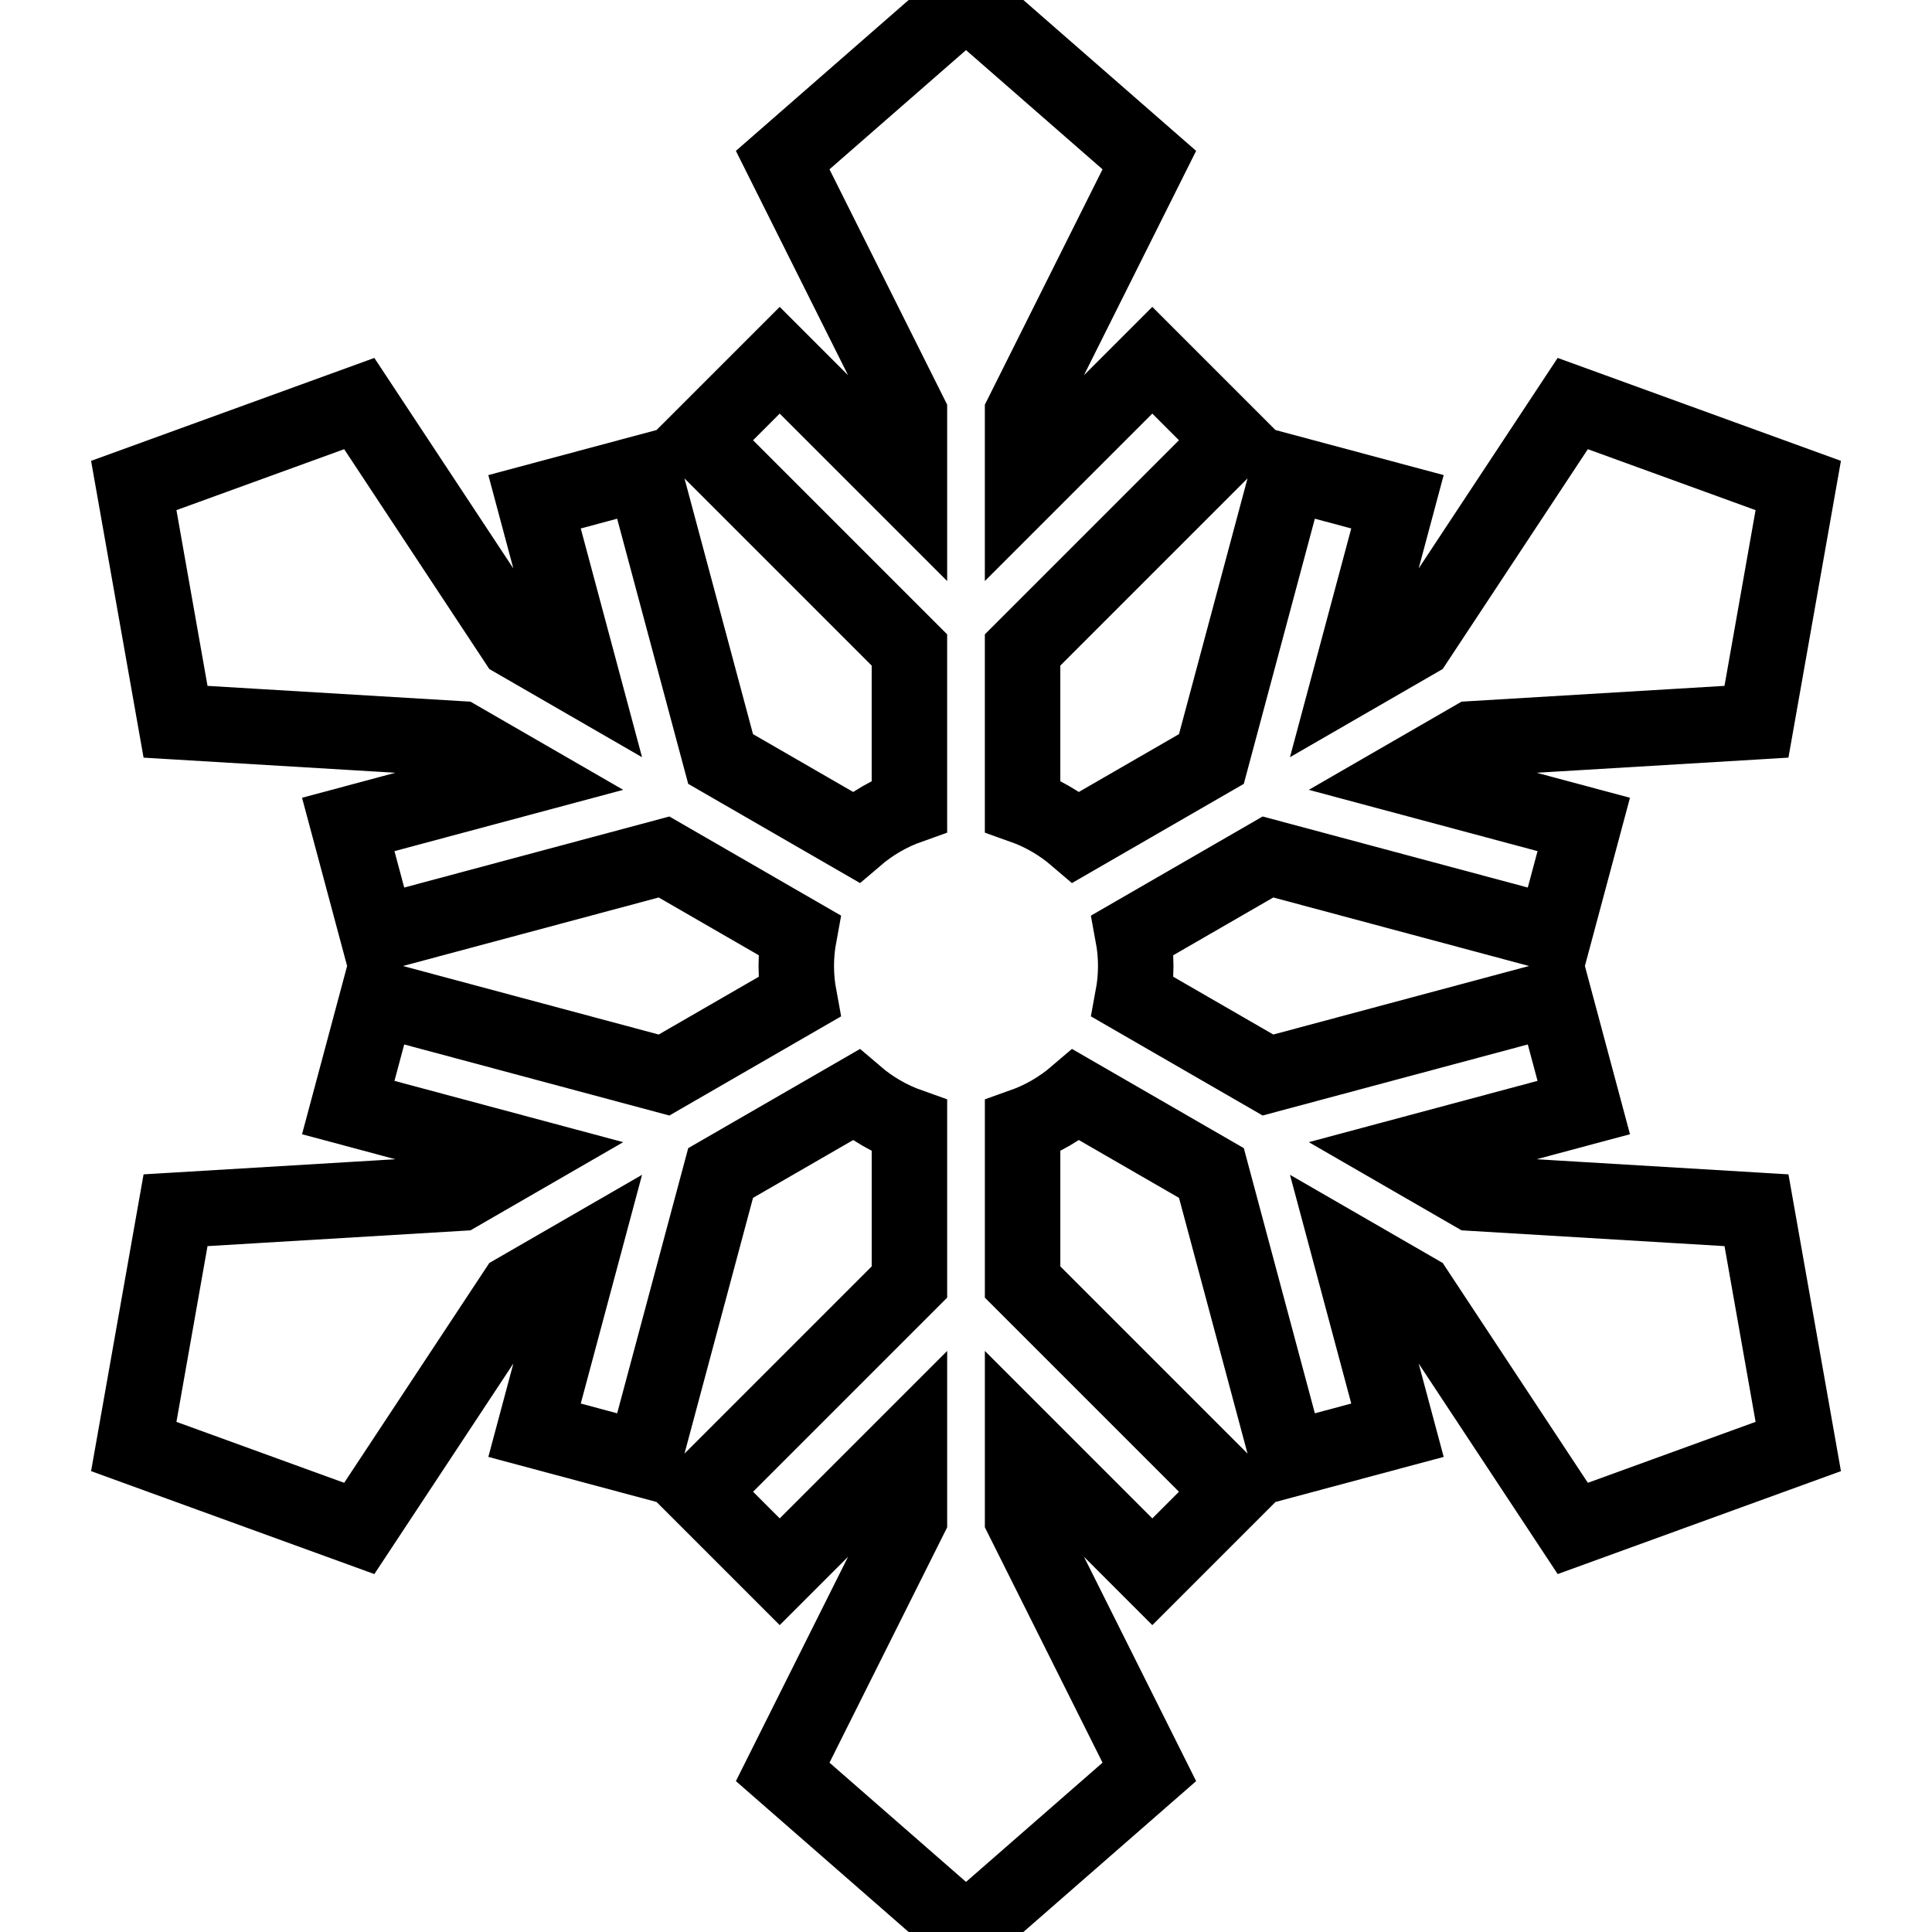 <?xml version="1.0" encoding="UTF-8" standalone="no"?>
<svg
   xmlns:dc="http://purl.org/dc/elements/1.1/"
   xmlns:cc="http://creativecommons.org/ns#"
   xmlns:rdf="http://www.w3.org/1999/02/22-rdf-syntax-ns#"
   xmlns:svg="http://www.w3.org/2000/svg"
   xmlns="http://www.w3.org/2000/svg"
   xmlns:sodipodi="http://sodipodi.sourceforge.net/DTD/sodipodi-0.dtd"
   xmlns:inkscape="http://www.inkscape.org/namespaces/inkscape"
   id="Layer_1"
   enable-background="new 0 0 512.23 512.23"
   height="512"
   viewBox="0 0 512.23 512.23"
   width="512"
   version="1.1"
   sodipodi:docname="snowflake_nofill.svg"
   inkscape:version="0.92.4 (5da689c313, 2019-01-14)">
  <defs
     id="defs7" />
  <sodipodi:namedview
     pagecolor="#ffffff"
     bordercolor="#666666"
     borderopacity="1"
     objecttolerance="10"
     gridtolerance="10"
     guidetolerance="10"
     inkscape:pageopacity="0"
     inkscape:pageshadow="2"
     inkscape:window-width="1575"
     inkscape:window-height="944"
     id="namedview5"
     showgrid="false"
     inkscape:zoom="0.4609375"
     inkscape:cx="256"
     inkscape:cy="256"
     inkscape:window-x="211"
     inkscape:window-y="143"
     inkscape:window-maximized="0"
     inkscape:current-layer="Layer_1" />
  <path
     d="m390.452 316.354-17.533-10.123 46.982-12.589-7.765-28.978-75.96 20.353-35.827-20.685c.494-2.667.766-5.411.766-8.218s-.271-5.552-.766-8.218l35.827-20.685 75.96 20.353 7.765-28.978-46.982-12.589 17.533-10.123 75.238-4.516 11.079-62.64-59.787-21.725-41.53 62.9-17.533 10.123 12.589-46.982-28.978-7.764-20.353 75.96-35.849 20.697c-4.155-3.556-8.959-6.37-14.213-8.233v-41.367l55.606-55.607-21.213-21.213-34.394 34.393v-20.246l33.604-67.208-48.603-42.446-48.604 42.448 33.604 67.208v20.246l-34.394-34.393-21.213 21.213 55.606 55.607v41.367c-5.254 1.863-10.058 4.677-14.213 8.233l-35.849-20.697-20.353-75.96-28.978 7.764 12.589 46.982-17.533-10.123-41.53-62.9-59.786 21.725 11.079 62.64 75.238 4.516 17.533 10.123-46.982 12.589 7.765 28.978 75.96-20.353 35.827 20.685c-.494 2.667-.766 5.411-.766 8.218s.271 5.552.766 8.218l-35.827 20.685-75.96-20.353-7.765 28.978 46.982 12.589-17.533 10.123-75.238 4.514-11.079 62.64 59.787 21.725 41.53-62.9 17.534-10.123-12.589 46.982 28.978 7.765 20.353-75.96 35.849-20.697c4.155 3.556 8.959 6.37 14.213 8.233v41.367l-55.606 55.606 21.213 21.213 34.394-34.394v20.246l-33.604 67.208 48.604 42.448 48.604-42.448-33.604-67.208v-20.246l34.394 34.394 21.213-21.213-55.606-55.606v-41.367c5.254-1.863 10.058-4.677 14.213-8.233l35.849 20.697 20.353 75.96 28.978-7.765-12.589-46.982 17.534 10.123 41.53 62.9 59.787-21.725-11.079-62.64z"
     id="path2"
     style="fill:none;stroke-width:20.009;stroke-miterlimit:4;stroke-dasharray:none;stroke:#000000;stroke-opacity:1" />
</svg>

